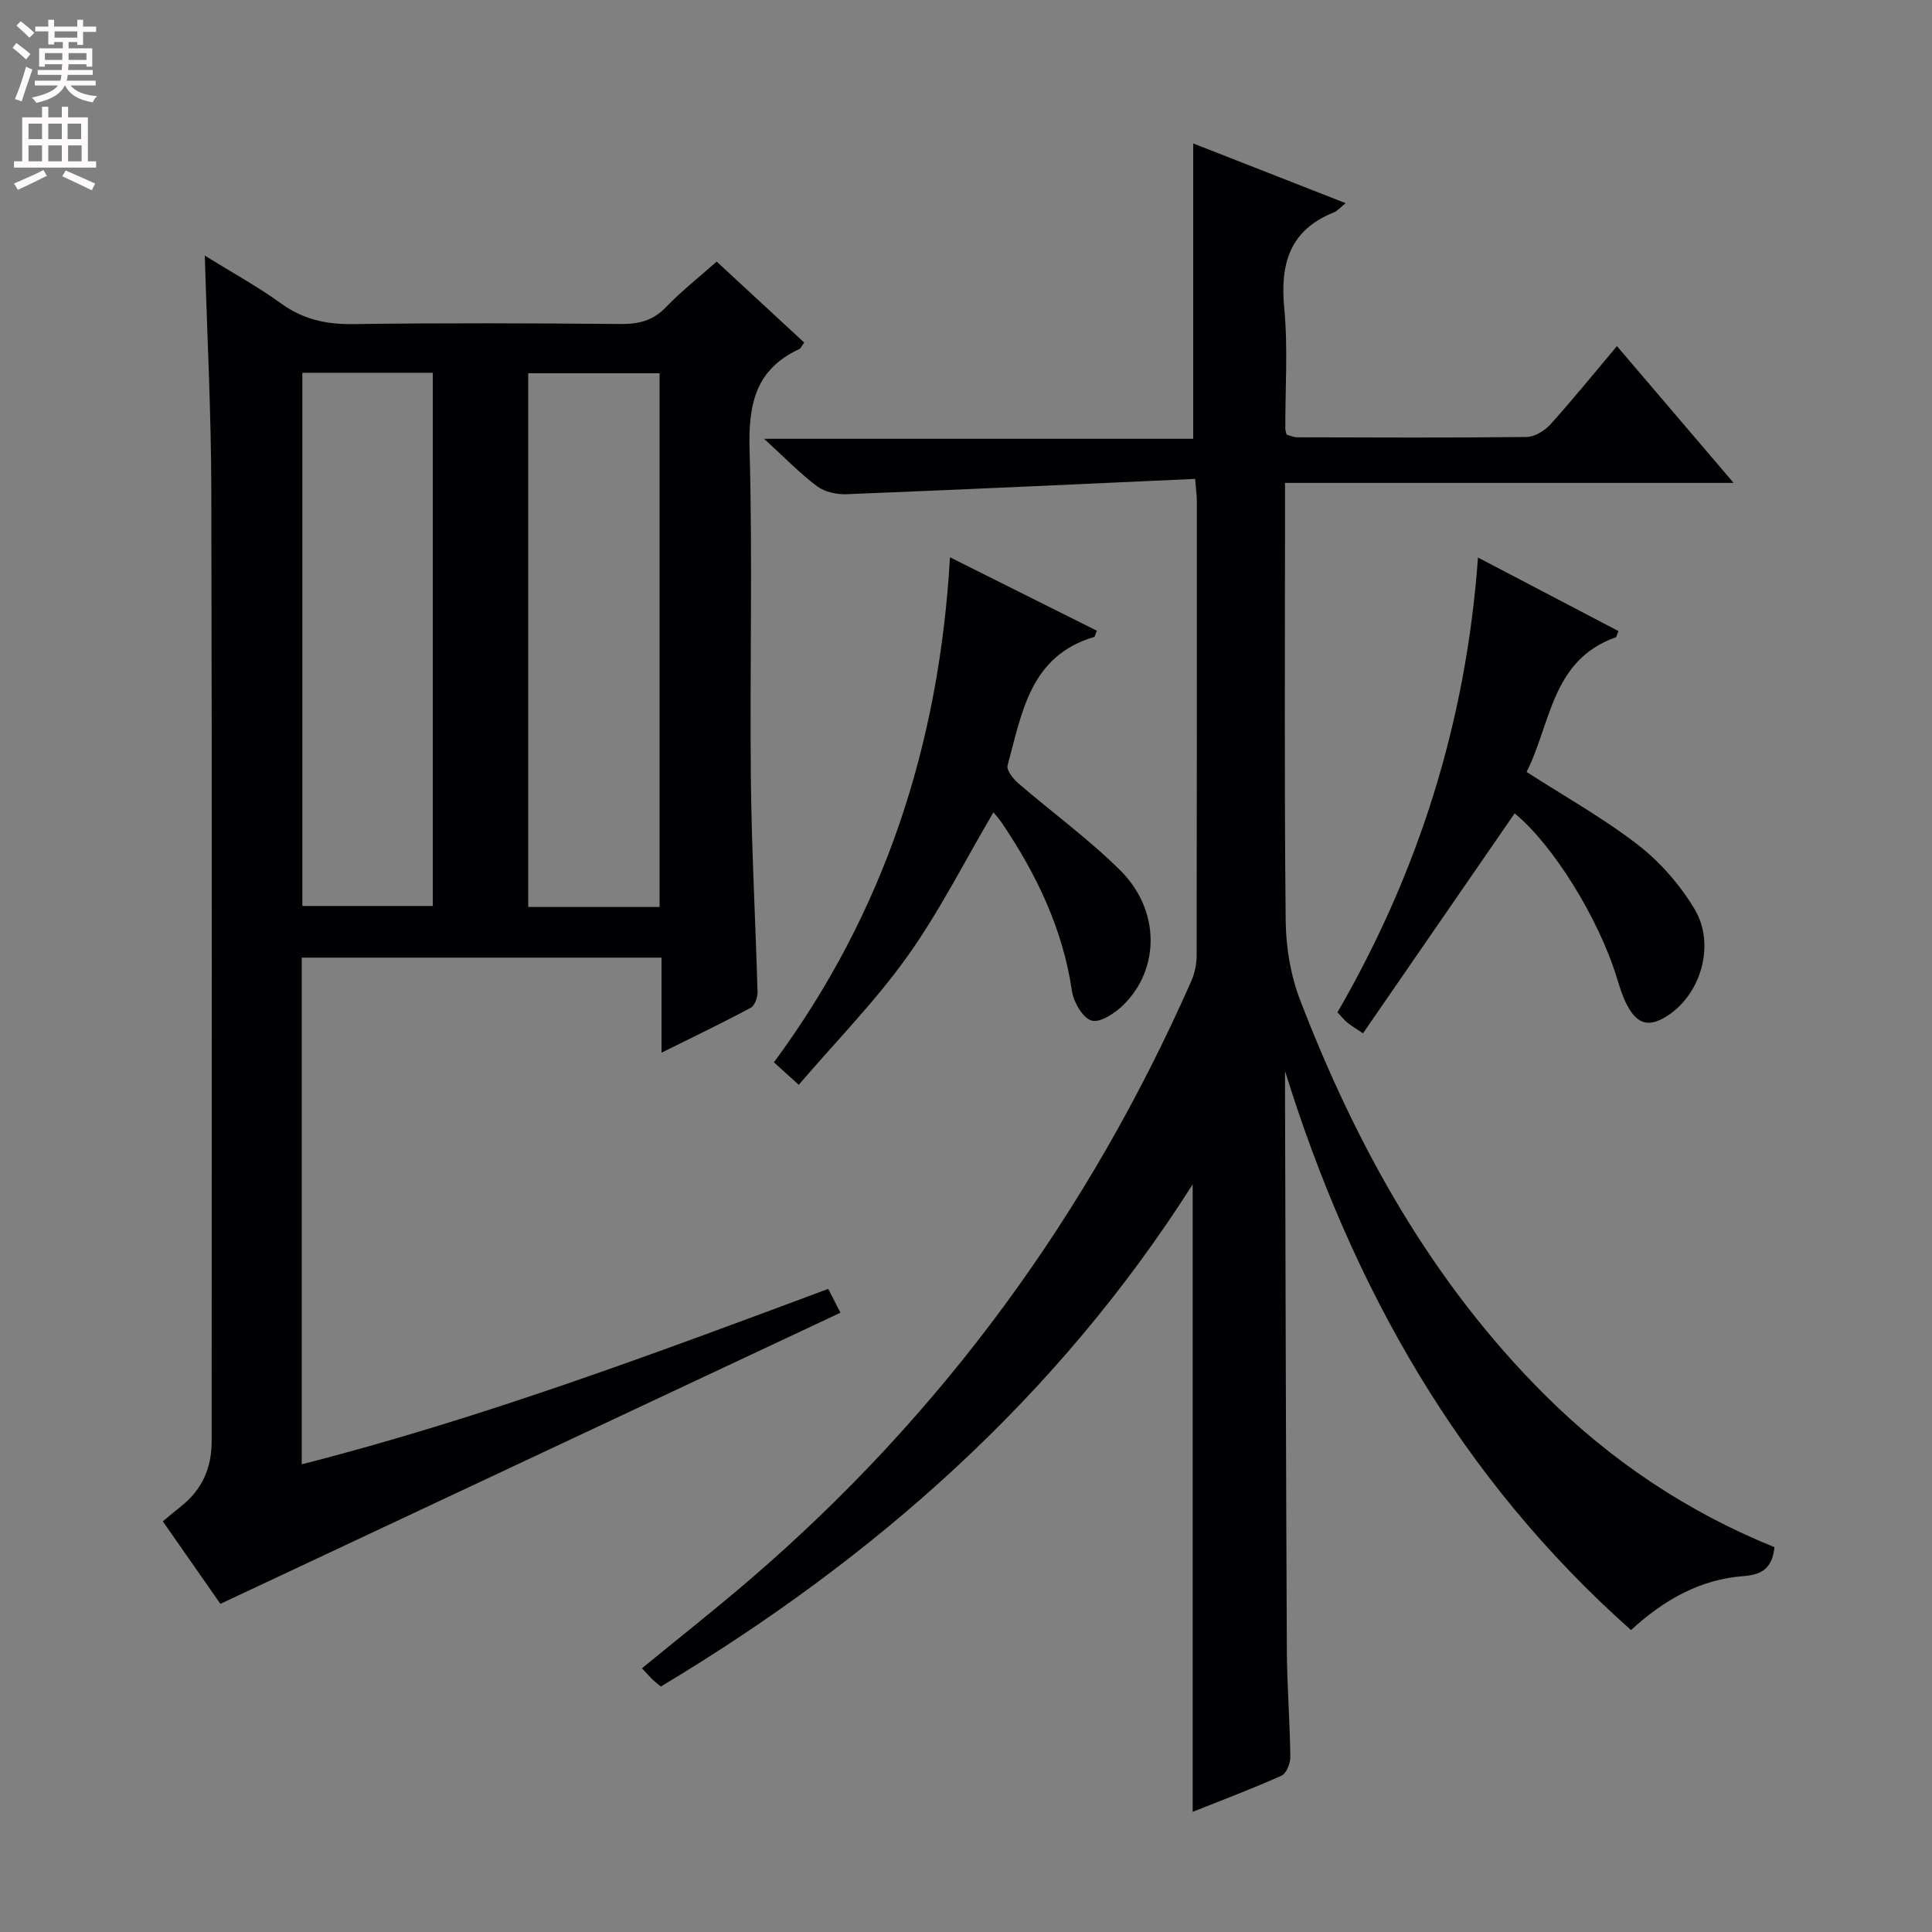<svg enable-background="new 0 0 400 400" viewBox="0 0 400 400" xmlns="http://www.w3.org/2000/svg"><rect x="0" y="0" width="400" height="400" fill="#808080" stroke="none"/><g fill="#010103"><path d="m247.44 99.15c-24.36 1.1-48.25 2.22-72.15 3.17-2.04.08-4.53-.45-6.11-1.63-3.57-2.67-6.69-5.93-10.98-9.84h88.84c0-20.8 0-40.82 0-61.15 10.16 3.98 20.6 8.07 31.56 12.36-1.18.95-1.73 1.63-2.44 1.91-9.16 3.68-11.15 10.64-10.27 19.85.79 8.26.19 16.65.22 24.98 0 .32.15.65.28 1.2.67.17 1.44.54 2.21.54 15.83.04 31.66.12 47.49-.07 1.67-.02 3.72-1.3 4.91-2.61 4.57-5.06 8.86-10.37 13.77-16.2 7.89 9.25 15.67 18.36 24.16 28.32-31.39 0-61.74 0-92.88 0v6.29c0 28.16-.16 56.33.14 84.49.06 5.48 1.05 11.26 3.01 16.36 11.7 30.38 27.32 58.43 50.61 81.65 13.7 13.66 29.52 24.25 47.58 31.56-.46 4-2.17 5.67-6.37 5.98-8.9.66-16.46 4.83-23.33 11.18-35.51-31.54-57.69-70.88-71.64-115.74v4.05c.11 38.66.19 77.31.38 115.97.04 7.31.63 14.63.72 21.94.02 1.35-.81 3.48-1.84 3.93-6.15 2.75-12.48 5.13-18.38 7.48 0-43.26 0-86.18 0-129.91-28 44.08-65.85 77.43-110.11 103.97-.76-.64-1.29-1.03-1.76-1.49-.7-.7-1.36-1.44-2.15-2.29 7.53-6.18 15.1-12.14 22.4-18.41 39.93-34.31 70.14-75.81 91.35-123.91.71-1.62 1.09-3.52 1.09-5.29.06-31.33.05-62.66.04-93.99.02-.96-.12-1.93-.35-4.65z"/><path d="m42.4 52.92c5.46 3.39 10.87 6.35 15.82 9.93 4.57 3.3 9.34 4.32 14.88 4.25 18.49-.25 36.99-.18 55.48-.02 3.72.03 6.65-.72 9.32-3.5 3.21-3.34 6.89-6.23 10.48-9.42 6.15 5.69 12.1 11.2 18.12 16.76-.5.67-.7 1.21-1.07 1.38-9.02 4.18-10.5 11.44-10.24 20.74.64 22.81.03 45.65.27 68.48.16 14.63.97 29.24 1.38 43.87.03 1.1-.57 2.81-1.41 3.26-5.83 3.12-11.8 5.99-18.47 9.3 0-7 0-13.22 0-19.68-25.1 0-49.66 0-74.49 0v104.9c37.43-9.55 73.11-22.96 109.01-36.32.89 1.73 1.69 3.31 2.53 4.93-42.72 20.06-85.23 40.02-128.38 60.28-3.42-4.9-7.56-10.83-11.92-17.08 1.28-1.06 2.48-2.1 3.73-3.08 4.37-3.42 6.38-7.94 6.38-13.43 0-65.65.09-131.3-.07-196.95-.03-15.96-.86-31.91-1.35-48.6zm20.2 24.26v110.39h27.01c0-37.04 0-73.7 0-110.39-9.17 0-17.96 0-27.01 0zm73.96 110.6c0-37.13 0-73.82 0-110.5-9.3 0-18.22 0-27.2 0v110.5z"/><path d="m196.68 115.38c10.66 5.33 20.55 10.27 30.41 15.2-.33.78-.39 1.25-.57 1.3-13.29 3.92-14.95 15.76-17.91 26.6-.26.96 1.12 2.74 2.16 3.64 7.04 6.08 14.64 11.59 21.21 18.12 8.21 8.17 8.22 20.32.63 27.8-1.74 1.71-4.81 3.76-6.6 3.26-1.83-.51-3.73-3.83-4.08-6.14-1.88-12.81-7.29-24.06-14.4-34.64-.62-.92-1.37-1.74-1.85-2.34-5.94 10.08-11.16 20.51-17.85 29.88-6.61 9.27-14.7 17.48-22.46 26.54-2.21-2-3.48-3.16-5.14-4.66 22.9-30.99 34.24-65.86 36.45-104.56z"/><path d="m313.59 168.4c-10.39 15.06-20.81 30.17-31.4 45.54-1.76-1.19-2.57-1.66-3.28-2.25-.63-.53-1.15-1.19-2-2.1 16.72-28.89 26.63-60.02 29.09-94.16 10.14 5.31 19.63 10.27 29.09 15.23-.34.78-.4 1.24-.59 1.3-13.32 4.7-13.39 17.97-18.44 27.86 7.92 5.1 15.93 9.57 23.09 15.12 4.6 3.57 8.71 8.29 11.7 13.29 4.37 7.32 1.3 17.56-5.52 22.01-3.85 2.51-6.29 1.97-8.47-2.16-.92-1.74-1.51-3.68-2.09-5.57-3.84-12.55-13.36-27.74-21.18-34.11z"/></g><path d="m2.6 9.9.8-1c.9.7 1.9 1.4 2.9 2.3l-.9 1.1c-1.1-1-2-1.8-2.8-2.4zm.5 10.6c.9-2.1 1.6-4.3 2.3-6.7.4.2.8.4 1.3.6-.7 2.1-1.5 4.3-2.2 6.6zm.3-15.2.9-.9c1 .8 2 1.6 2.8 2.4l-1 1c-.9-.9-1.8-1.7-2.7-2.5zm12.6-1.2h1.2v1.4h2.7v1.1h-2.7v2.7h-1.2v-.6h-1.8v1.3h4.9v3.8h-1.2v-.5h-3.7c0 .4-.1.9-.1 1.2h5.1v1h-5.2c0 .5-.1.9-.2 1.2h6v1h-5.2c1.1 1.3 2.9 2 5.5 2.2-.4.4-.7.8-.9 1.3-2.9-.5-4.8-1.6-5.7-3.5h-.1c-.8 1.7-2.7 2.9-5.9 3.6-.2-.4-.6-.8-.9-1.1 2.8-.6 4.6-1.4 5.4-2.5h-4.8v-1h5.3c.1-.3.2-.7.2-1.2h-4.9v-1h5c0-.4 0-.8.1-1.2h-3.6v.5h-1.2v-3.8h4.9v-1.3h-1.8v.5h-1.2v-2.7h-2.7v-1h2.7v-1.4h1.2v1.4h4.8zm-6.7 8.3h3.6c0-.4 0-.9 0-1.4h-3.6zm1.9-4.6h4.8v-1.3h-4.7v1.3zm6.7 3.2h-3.7v1.4h3.7z" fill="#fcfafa"/><path d="m8.7 22.1h1.3v2.2h2.8v-2.2h1.3v2.2h4.1v9.1h1.7v1.3h-17v-1.3h1.7v-9.1h4.1zm.3 13.1.7 1.2c-1.8.9-3.8 1.9-6 2.9-.2-.4-.5-.8-.8-1.3 2.3-1 4.4-1.9 6.1-2.8zm-3.1-6.4h2.8v-3.2h-2.8zm0 4.6h2.8v-3.3h-2.8zm4.1-4.6h2.8v-3.2h-2.8zm0 4.6h2.8v-3.3h-2.8zm3.6 1.9c2.1.9 4.1 1.8 6.1 2.7l-.7 1.4c-2.2-1.1-4.2-2-6.1-2.9zm3.2-9.7h-2.8v3.2h2.8zm-2.7 7.8h2.8v-3.3h-2.8z" fill="#fcfafa"/></svg>